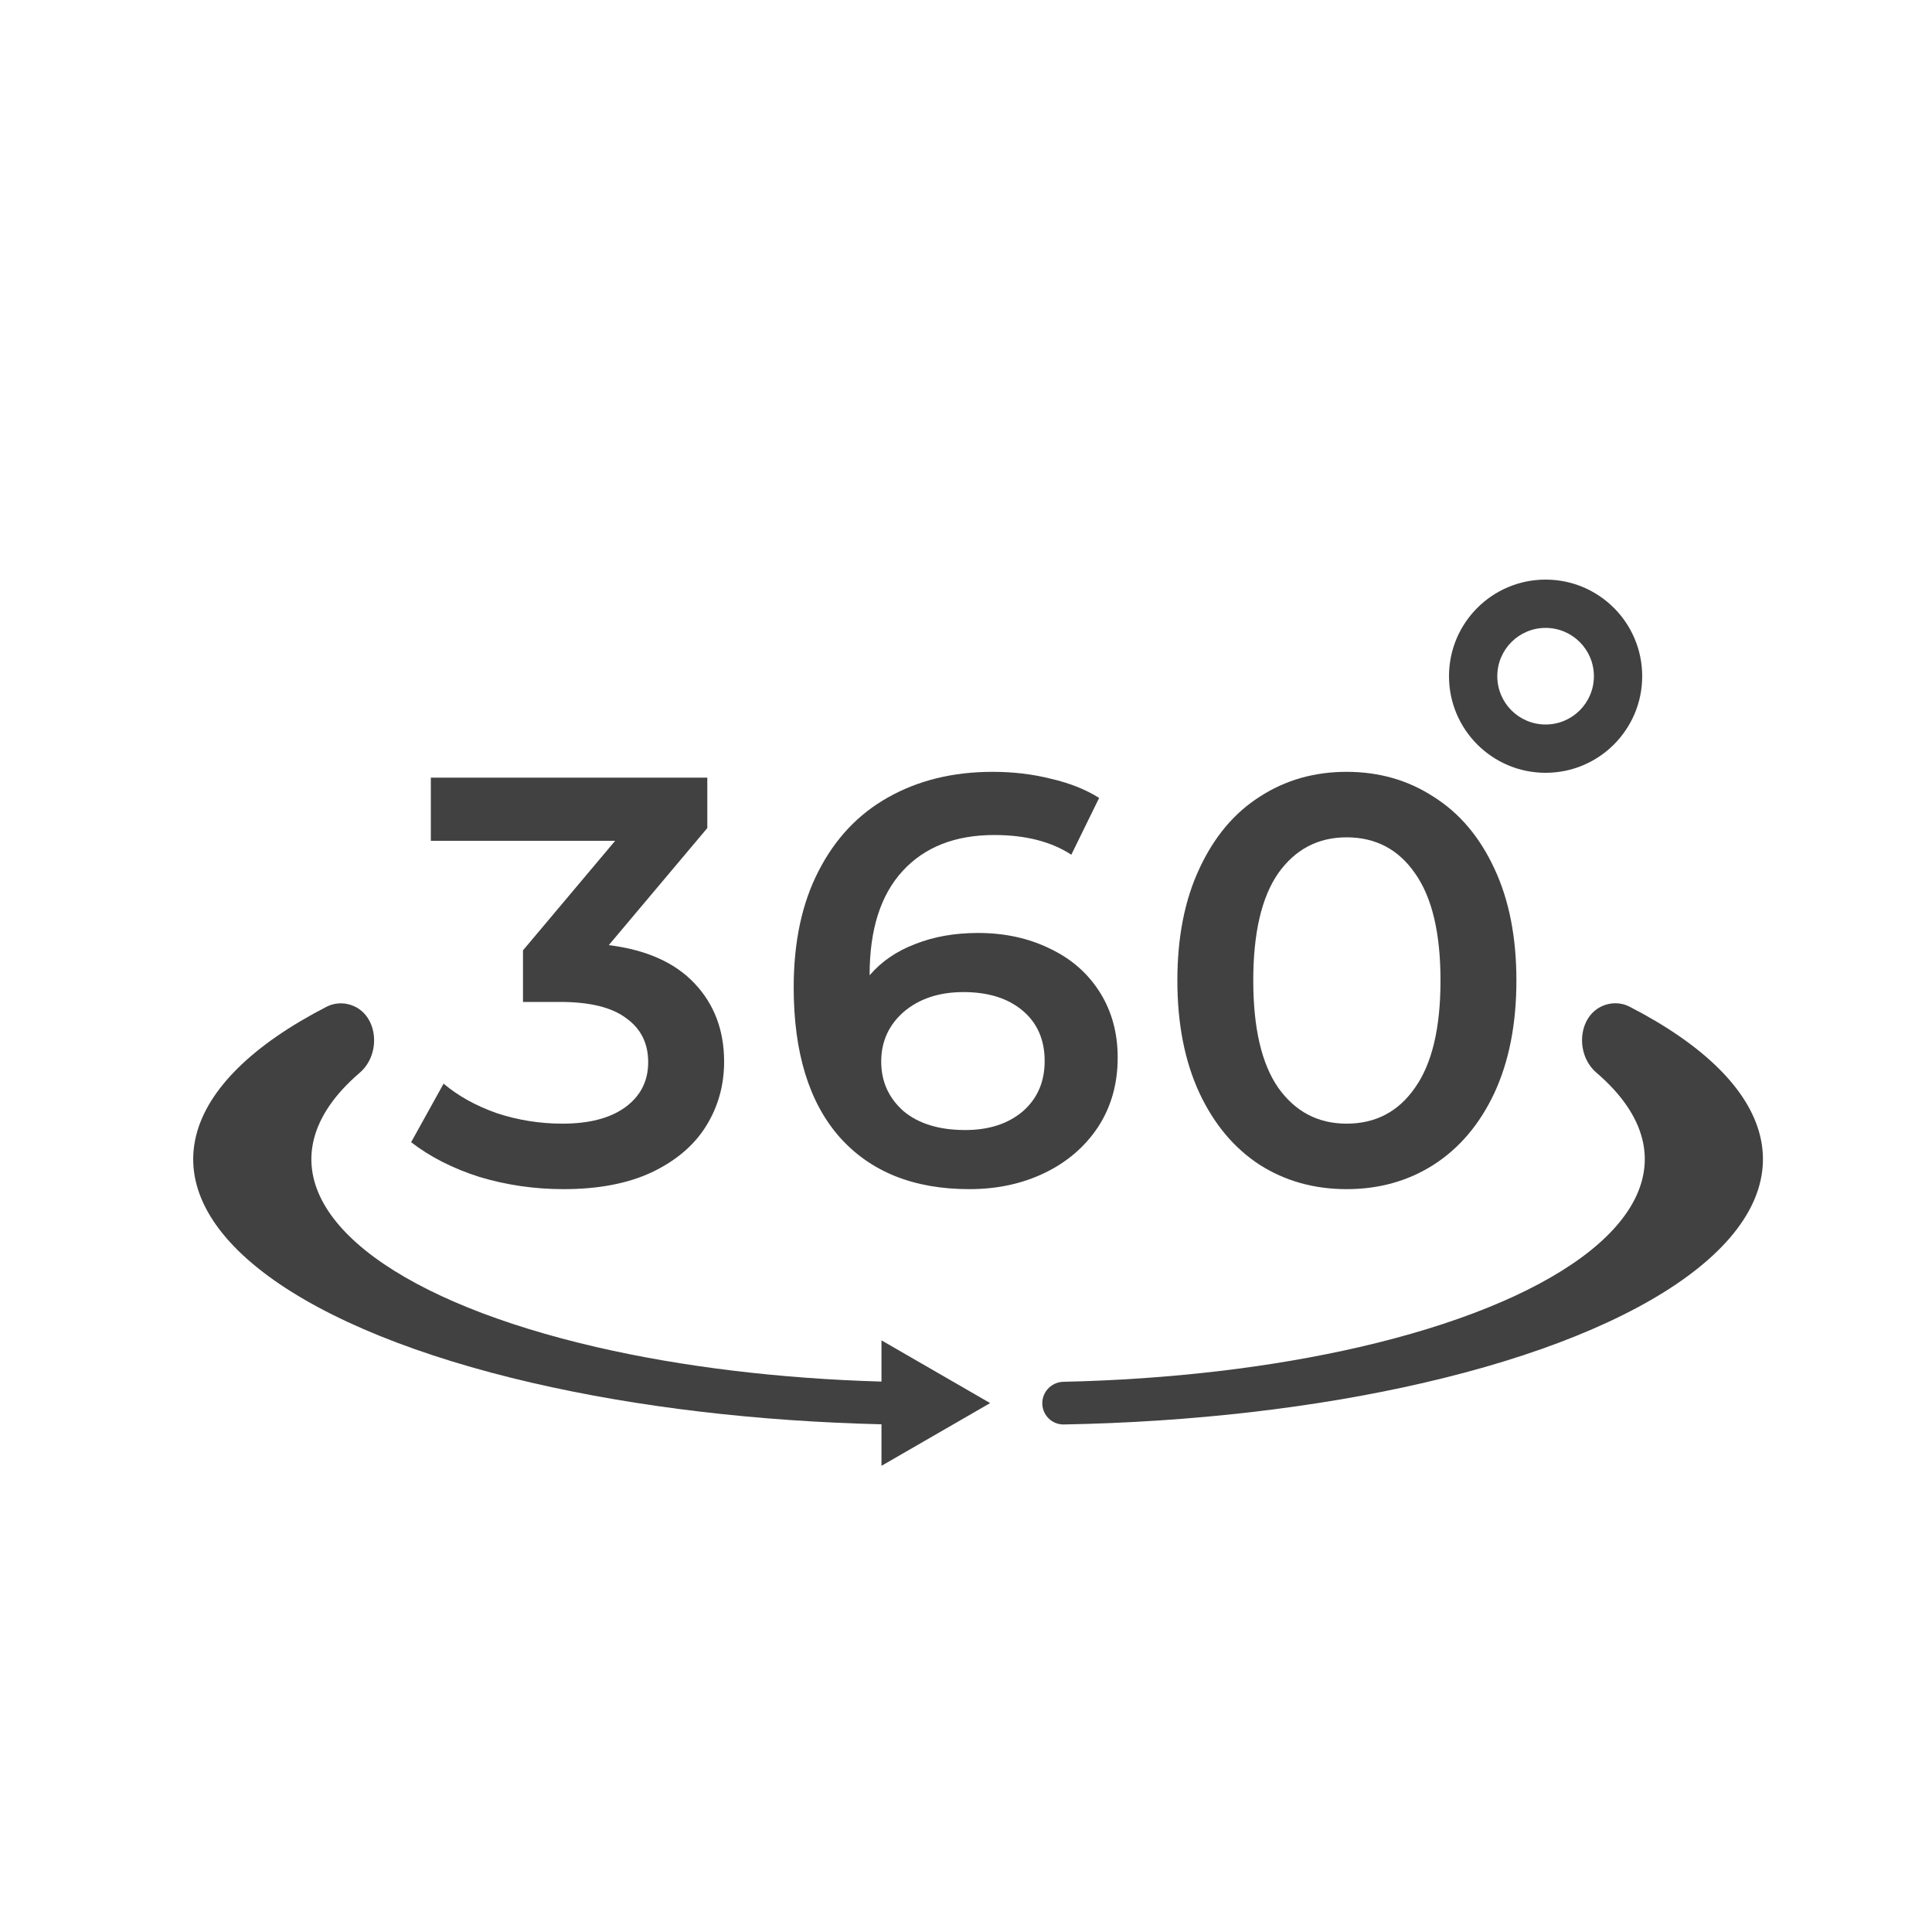 <svg width="80" height="80" viewBox="0 0 80 80" fill="none" xmlns="http://www.w3.org/2000/svg">
<path fill-rule="evenodd" clip-rule="evenodd" d="M64 32C66.209 32 68 30.209 68 28C68 25.791 66.209 24 64 24C61.791 24 60 25.791 60 28C60 30.209 61.791 32 64 32ZM66 28C66 29.105 65.104 30 64 30C62.895 30 62 29.105 62 28C62 26.895 62.895 26 64 26C65.104 26 66 26.895 66 28Z" fill="#414141"/>
<path fill-rule="evenodd" clip-rule="evenodd" d="M40.497 38.632C41.601 38.632 42.593 38.848 43.473 39.28C44.353 39.696 45.041 40.296 45.537 41.08C46.033 41.864 46.281 42.768 46.281 43.792C46.281 44.88 46.009 45.84 45.465 46.672C44.921 47.488 44.185 48.12 43.257 48.568C42.329 49.016 41.289 49.24 40.137 49.24C37.833 49.24 36.041 48.52 34.761 47.08C33.497 45.64 32.865 43.576 32.865 40.888C32.865 39 33.209 37.392 33.897 36.064C34.585 34.72 35.545 33.704 36.777 33.016C38.025 32.312 39.465 31.96 41.097 31.96C41.961 31.96 42.769 32.056 43.521 32.248C44.289 32.424 44.953 32.688 45.513 33.04L44.361 35.392C43.529 34.848 42.465 34.576 41.169 34.576C39.553 34.576 38.289 35.072 37.377 36.064C36.465 37.056 36.009 38.488 36.009 40.36V40.384C36.505 39.808 37.137 39.376 37.905 39.088C38.673 38.784 39.537 38.632 40.497 38.632ZM39.969 46.792C40.945 46.792 41.737 46.536 42.345 46.024C42.953 45.496 43.257 44.8 43.257 43.936C43.257 43.056 42.953 42.36 42.345 41.848C41.737 41.336 40.921 41.08 39.897 41.08C38.889 41.08 38.065 41.352 37.425 41.896C36.801 42.44 36.489 43.128 36.489 43.96C36.489 44.776 36.793 45.456 37.401 46C38.025 46.528 38.881 46.792 39.969 46.792Z" fill="#414141"/>
<path d="M25.208 39.136C26.76 39.328 27.944 39.856 28.76 40.72C29.576 41.584 29.984 42.664 29.984 43.96C29.984 44.936 29.736 45.824 29.24 46.624C28.744 47.424 27.992 48.064 26.984 48.544C25.992 49.008 24.776 49.24 23.336 49.24C22.136 49.24 20.976 49.072 19.856 48.736C18.752 48.384 17.808 47.904 17.024 47.296L18.368 44.872C18.976 45.384 19.712 45.792 20.576 46.096C21.456 46.384 22.36 46.528 23.288 46.528C24.392 46.528 25.256 46.304 25.88 45.856C26.52 45.392 26.84 44.768 26.84 43.984C26.84 43.2 26.536 42.592 25.928 42.16C25.336 41.712 24.424 41.488 23.192 41.488H21.656V39.352L25.472 34.816H17.84V32.2H29.288V34.288L25.208 39.136Z" fill="#414141"/>
<path fill-rule="evenodd" clip-rule="evenodd" d="M52.16 48.232C53.216 48.904 54.416 49.24 55.76 49.24C57.104 49.24 58.304 48.904 59.36 48.232C60.432 47.544 61.272 46.552 61.88 45.256C62.488 43.944 62.791 42.392 62.791 40.6C62.791 38.808 62.488 37.264 61.88 35.968C61.272 34.656 60.432 33.664 59.36 32.992C58.304 32.304 57.104 31.96 55.76 31.96C54.416 31.96 53.216 32.304 52.16 32.992C51.103 33.664 50.272 34.656 49.664 35.968C49.056 37.264 48.752 38.808 48.752 40.6C48.752 42.392 49.056 43.944 49.664 45.256C50.272 46.552 51.103 47.544 52.16 48.232ZM58.592 45.04C57.904 46.032 56.96 46.528 55.76 46.528C54.576 46.528 53.632 46.032 52.928 45.04C52.24 44.048 51.895 42.568 51.895 40.6C51.895 38.632 52.24 37.152 52.928 36.16C53.632 35.168 54.576 34.672 55.76 34.672C56.96 34.672 57.904 35.168 58.592 36.16C59.296 37.152 59.648 38.632 59.648 40.6C59.648 42.568 59.296 44.048 58.592 45.04Z" fill="#414141"/>
<path d="M67.474 41.683C67.188 41.536 66.857 41.505 66.547 41.588C65.354 41.906 65.167 43.613 66.104 44.417C67.12 45.288 67.763 46.214 68.002 47.163C68.426 48.847 67.56 50.541 65.497 52.06C63.434 53.579 60.255 54.864 56.306 55.776C52.619 56.627 48.393 57.122 44.034 57.217C43.527 57.228 43.128 57.657 43.161 58.163C43.191 58.63 43.581 58.992 44.049 58.984C49.339 58.887 54.474 58.294 58.943 57.262C63.648 56.176 67.434 54.645 69.891 52.836C72.348 51.027 73.38 49.01 72.875 47.004C72.393 45.089 70.529 43.255 67.474 41.683Z" fill="#414141"/>
<path d="M14.453 41.591C14.143 41.508 13.812 41.539 13.526 41.686C10.471 43.257 8.607 45.092 8.125 47.006C7.62 49.012 8.652 51.03 11.109 52.839C13.566 54.648 17.353 56.179 22.057 57.265C26.399 58.268 31.369 58.855 36.5 58.977V60.697L41 58.099L36.5 55.501V57.208C32.306 57.089 28.25 56.6 24.695 55.779C20.745 54.867 17.566 53.582 15.503 52.063C13.441 50.544 12.574 48.85 12.998 47.166C13.237 46.216 13.88 45.291 14.896 44.42C15.833 43.616 15.646 41.909 14.453 41.591Z" fill="#414141"/>
</svg>
